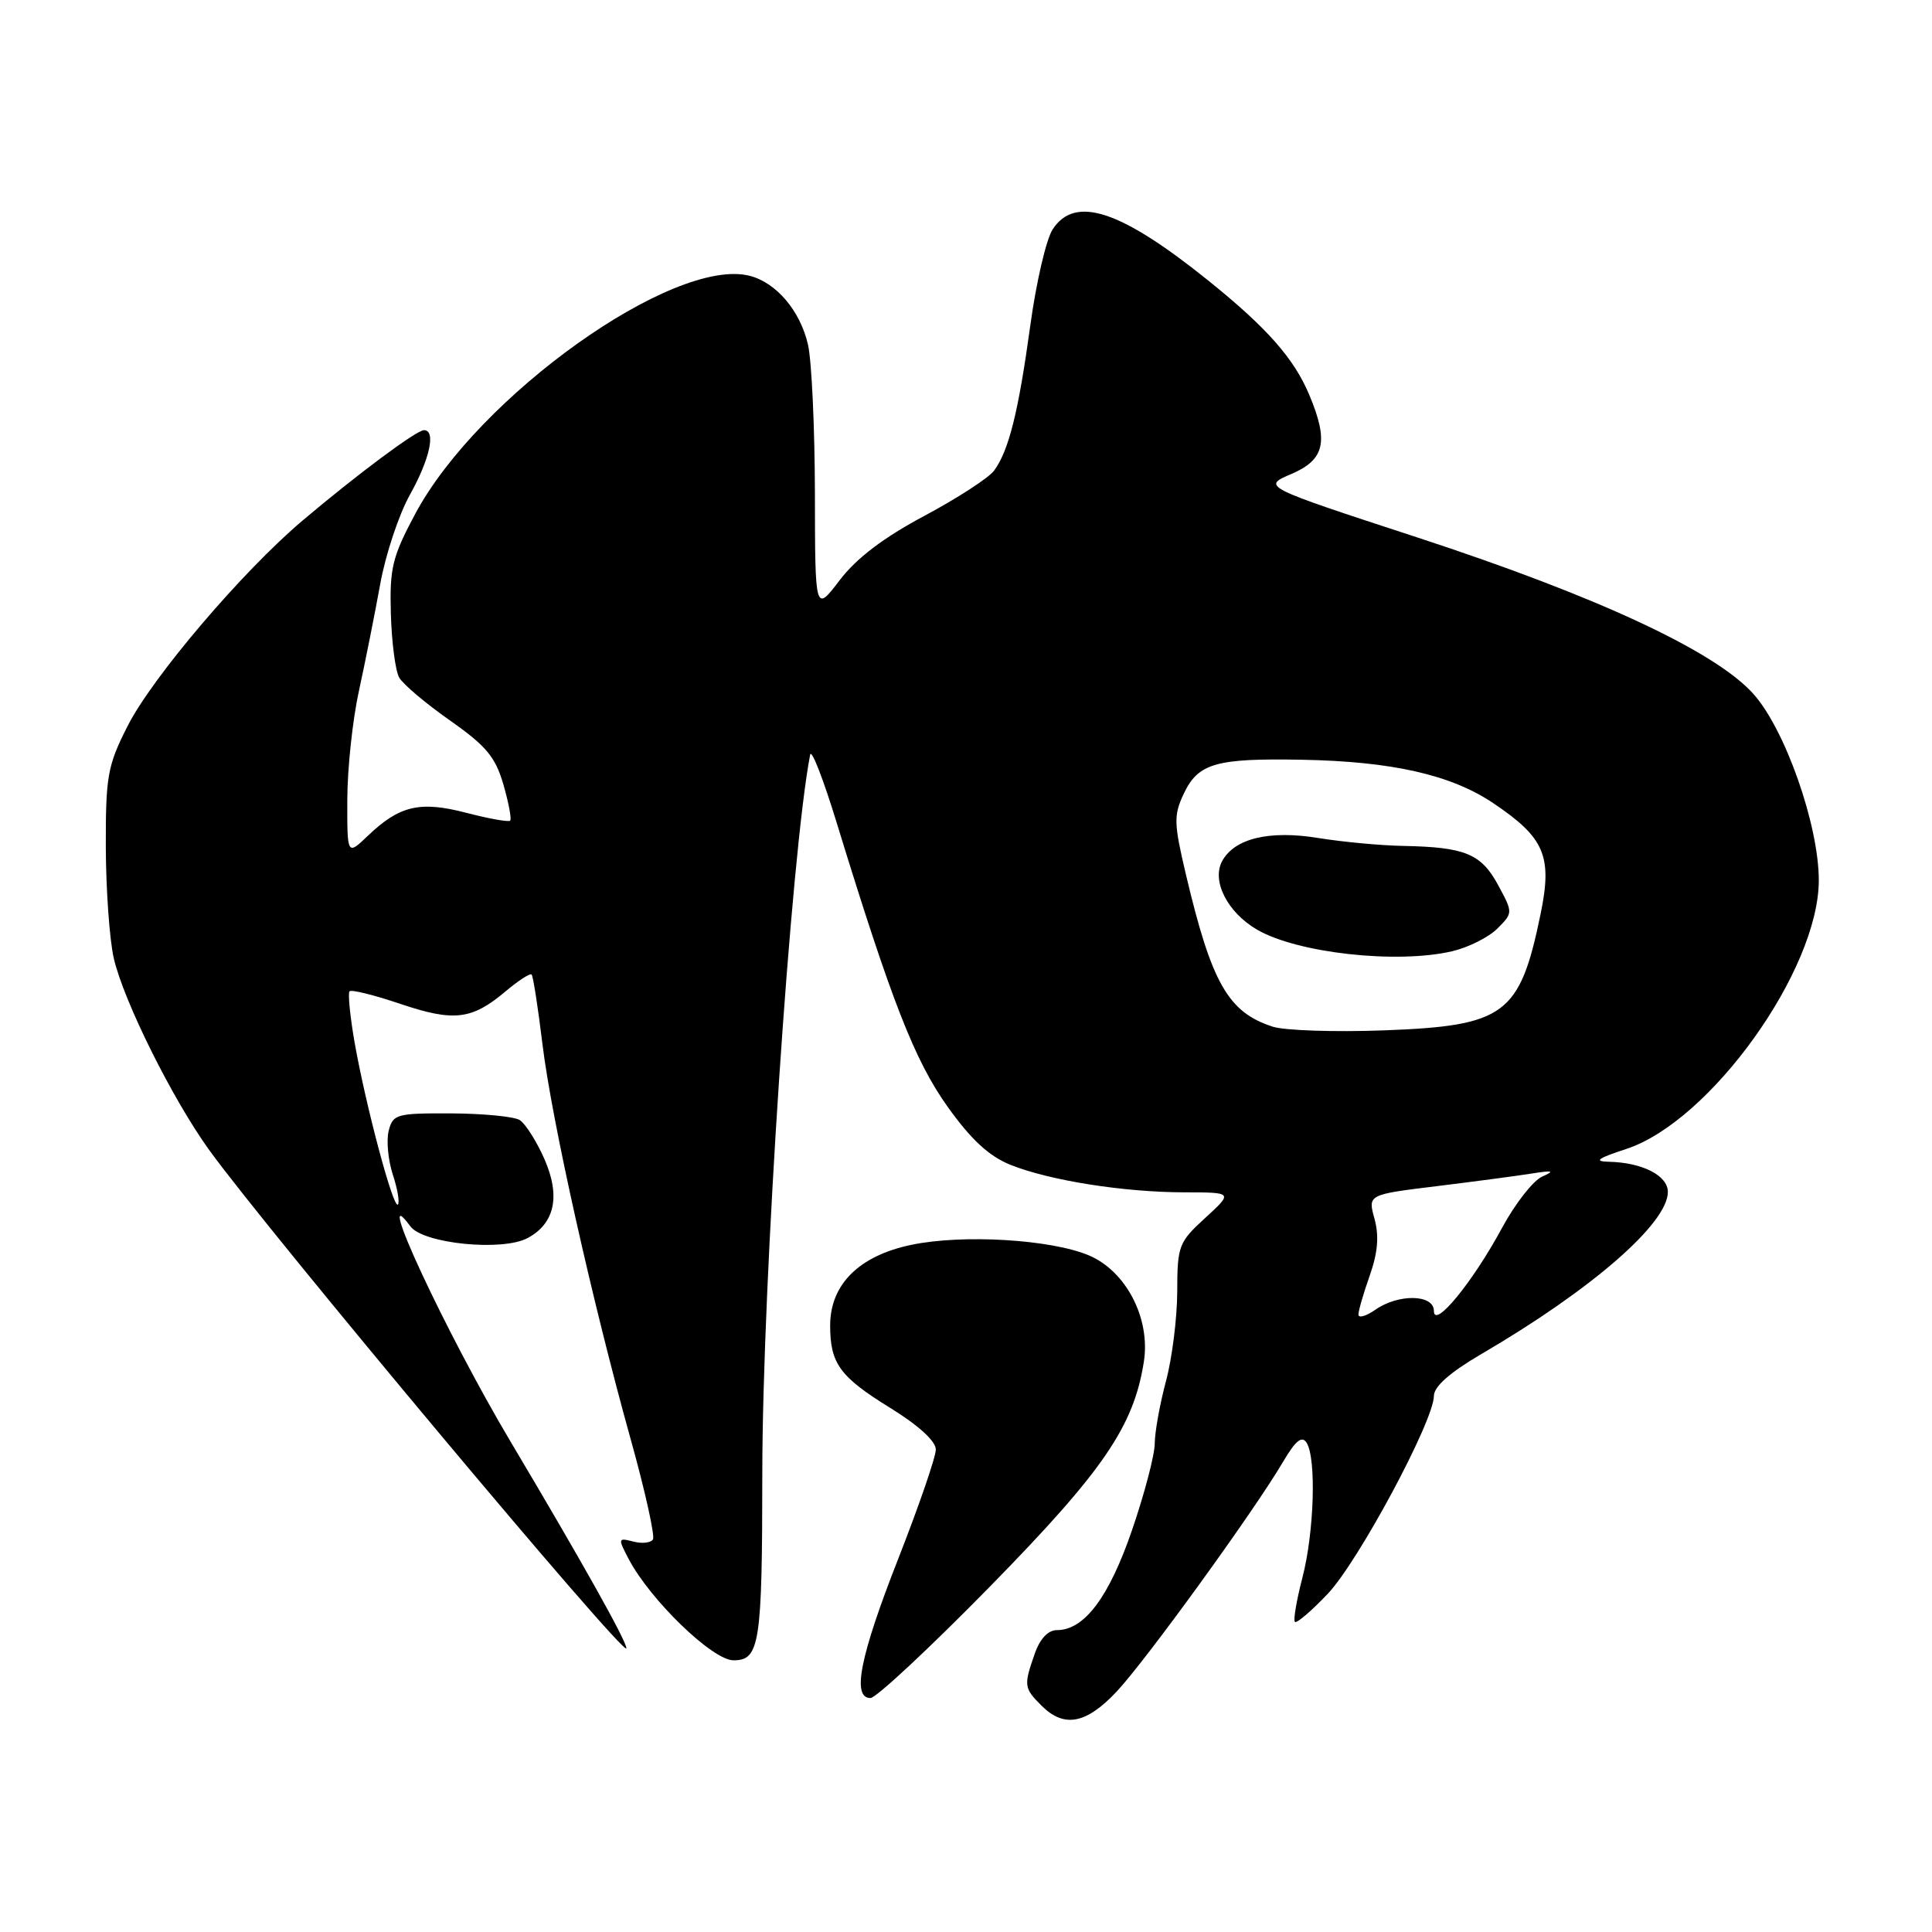 <?xml version="1.0" encoding="UTF-8" standalone="no"?>
<!DOCTYPE svg PUBLIC "-//W3C//DTD SVG 1.1//EN" "http://www.w3.org/Graphics/SVG/1.1/DTD/svg11.dtd" >
<svg xmlns="http://www.w3.org/2000/svg" xmlns:xlink="http://www.w3.org/1999/xlink" version="1.1" viewBox="0 0 256 256">
 <g >
 <path fill="currentColor"
d=" M 147.90 224.21 C 151.67 220.24 166.16 200.25 170.03 193.67 C 171.68 190.87 172.51 190.20 173.13 191.17 C 174.44 193.25 174.14 203.01 172.58 209.03 C 171.80 212.04 171.35 214.68 171.58 214.91 C 171.81 215.14 173.77 213.47 175.93 211.19 C 179.99 206.92 190.00 188.26 190.00 184.96 C 190.00 183.73 192.13 181.85 196.25 179.44 C 210.88 170.90 221.00 162.10 221.00 157.94 C 221.00 155.77 217.63 154.04 213.18 153.94 C 211.13 153.89 211.68 153.49 215.50 152.24 C 226.64 148.58 241.00 128.54 241.00 116.64 C 241.00 109.31 236.52 96.58 232.30 91.91 C 227.20 86.26 211.58 79.00 187.85 71.23 C 167.21 64.48 167.21 64.48 171.10 62.81 C 175.53 60.92 176.08 58.53 173.51 52.38 C 171.48 47.51 167.90 43.45 160.11 37.18 C 148.49 27.83 142.46 25.84 139.49 30.38 C 138.63 31.68 137.30 37.42 136.52 43.13 C 134.95 54.57 133.68 59.69 131.73 62.35 C 131.02 63.32 126.86 66.02 122.49 68.35 C 117.06 71.25 113.50 73.95 111.27 76.87 C 108.00 81.16 108.00 81.16 107.98 65.33 C 107.96 56.62 107.55 47.77 107.06 45.65 C 106.02 41.16 102.85 37.43 99.31 36.54 C 89.27 34.02 63.38 52.46 55.02 68.09 C 51.98 73.78 51.62 75.26 51.79 81.33 C 51.90 85.09 52.39 88.88 52.89 89.77 C 53.38 90.65 56.41 93.21 59.60 95.45 C 64.41 98.82 65.64 100.30 66.70 103.94 C 67.40 106.37 67.81 108.53 67.60 108.74 C 67.39 108.95 64.79 108.48 61.82 107.71 C 55.65 106.10 52.95 106.73 48.75 110.74 C 46.00 113.37 46.00 113.37 46.02 105.94 C 46.03 101.85 46.72 95.35 47.57 91.50 C 48.41 87.65 49.67 81.31 50.38 77.40 C 51.08 73.50 52.86 68.15 54.33 65.53 C 56.96 60.82 57.79 57.00 56.18 57.00 C 55.19 57.00 47.36 62.83 40.06 69.00 C 32.10 75.74 20.17 89.75 16.90 96.22 C 14.25 101.44 14.00 102.84 14.02 112.22 C 14.04 117.87 14.51 124.52 15.08 126.99 C 16.39 132.66 22.86 145.65 27.71 152.37 C 35.67 163.37 83.00 219.91 83.00 218.41 C 83.00 217.43 77.25 207.16 67.64 191.00 C 59.08 176.61 49.26 155.51 54.37 162.49 C 56.05 164.79 66.55 165.85 69.91 164.05 C 73.53 162.11 74.30 158.47 72.12 153.54 C 71.08 151.19 69.61 148.88 68.86 148.41 C 68.11 147.95 64.03 147.55 59.80 147.53 C 52.53 147.50 52.06 147.63 51.50 149.85 C 51.18 151.14 51.43 153.76 52.06 155.67 C 52.68 157.57 52.98 159.35 52.72 159.61 C 52.12 160.22 48.47 146.54 46.99 138.15 C 46.38 134.65 46.08 131.59 46.32 131.35 C 46.57 131.10 49.59 131.85 53.05 133.02 C 60.14 135.41 62.51 135.13 66.97 131.38 C 68.68 129.93 70.25 128.92 70.44 129.13 C 70.64 129.33 71.29 133.49 71.88 138.37 C 73.10 148.39 78.47 172.43 83.60 190.82 C 85.49 197.60 86.80 203.52 86.52 203.98 C 86.23 204.44 85.05 204.57 83.90 204.26 C 81.88 203.74 81.86 203.83 83.32 206.61 C 86.18 212.03 94.42 220.00 97.19 220.00 C 100.67 220.00 101.00 217.85 101.01 195.12 C 101.02 170.06 104.82 113.03 107.35 100.00 C 107.51 99.17 109.09 103.22 110.86 109.00 C 118.13 132.68 121.19 140.51 125.55 146.63 C 128.69 151.03 131.05 153.20 133.90 154.35 C 139.12 156.43 148.91 157.98 156.95 157.99 C 163.39 158.00 163.39 158.00 159.70 161.38 C 156.18 164.60 156.00 165.08 155.99 171.13 C 155.98 174.64 155.31 179.97 154.50 183.00 C 153.69 186.03 153.02 189.74 153.01 191.25 C 153.01 192.77 151.65 197.94 150.00 202.75 C 146.94 211.66 143.68 216.00 140.04 216.00 C 138.87 216.00 137.79 217.15 137.10 219.15 C 135.63 223.35 135.68 223.68 138.00 226.00 C 140.98 228.98 143.88 228.45 147.90 224.21 Z  M 131.15 210.25 C 146.19 194.91 150.24 188.99 151.57 180.41 C 152.46 174.68 149.20 168.40 144.25 166.33 C 139.19 164.22 127.58 163.53 120.79 164.94 C 113.84 166.38 110.00 170.19 110.00 175.64 C 110.00 180.68 111.28 182.44 118.00 186.58 C 121.72 188.88 124.00 190.96 124.00 192.07 C 124.00 193.06 121.75 199.59 119.00 206.60 C 113.95 219.47 112.85 225.00 115.34 225.00 C 116.08 225.00 123.20 218.36 131.15 210.25 Z  M 180.00 174.18 C 180.00 173.67 180.68 171.33 181.51 168.98 C 182.57 165.96 182.75 163.77 182.13 161.50 C 181.24 158.29 181.24 158.29 190.39 157.17 C 195.42 156.55 201.10 155.80 203.02 155.49 C 205.79 155.06 206.06 155.14 204.34 155.91 C 203.16 156.43 200.77 159.48 199.04 162.68 C 195.14 169.91 190.00 176.17 190.00 173.71 C 190.00 171.49 185.30 171.40 182.22 173.56 C 181.00 174.41 180.00 174.69 180.00 174.18 Z  M 168.64 136.04 C 162.74 134.13 160.55 130.29 157.15 115.92 C 155.53 109.06 155.50 108.04 156.87 105.14 C 158.78 101.13 161.12 100.46 172.50 100.67 C 184.44 100.89 192.28 102.66 197.86 106.42 C 204.69 111.01 205.72 113.44 204.13 121.14 C 201.38 134.49 199.42 135.93 183.36 136.53 C 176.84 136.77 170.21 136.55 168.64 136.04 Z  M 192.40 126.05 C 194.55 125.55 197.24 124.20 198.40 123.05 C 200.49 120.95 200.49 120.95 198.50 117.26 C 196.26 113.13 194.13 112.25 186.00 112.09 C 182.97 112.04 177.91 111.56 174.75 111.05 C 168.20 109.97 163.56 111.09 161.93 114.12 C 160.53 116.75 162.65 120.90 166.56 123.18 C 171.90 126.29 185.06 127.75 192.40 126.05 Z "/>
</g>
</svg>